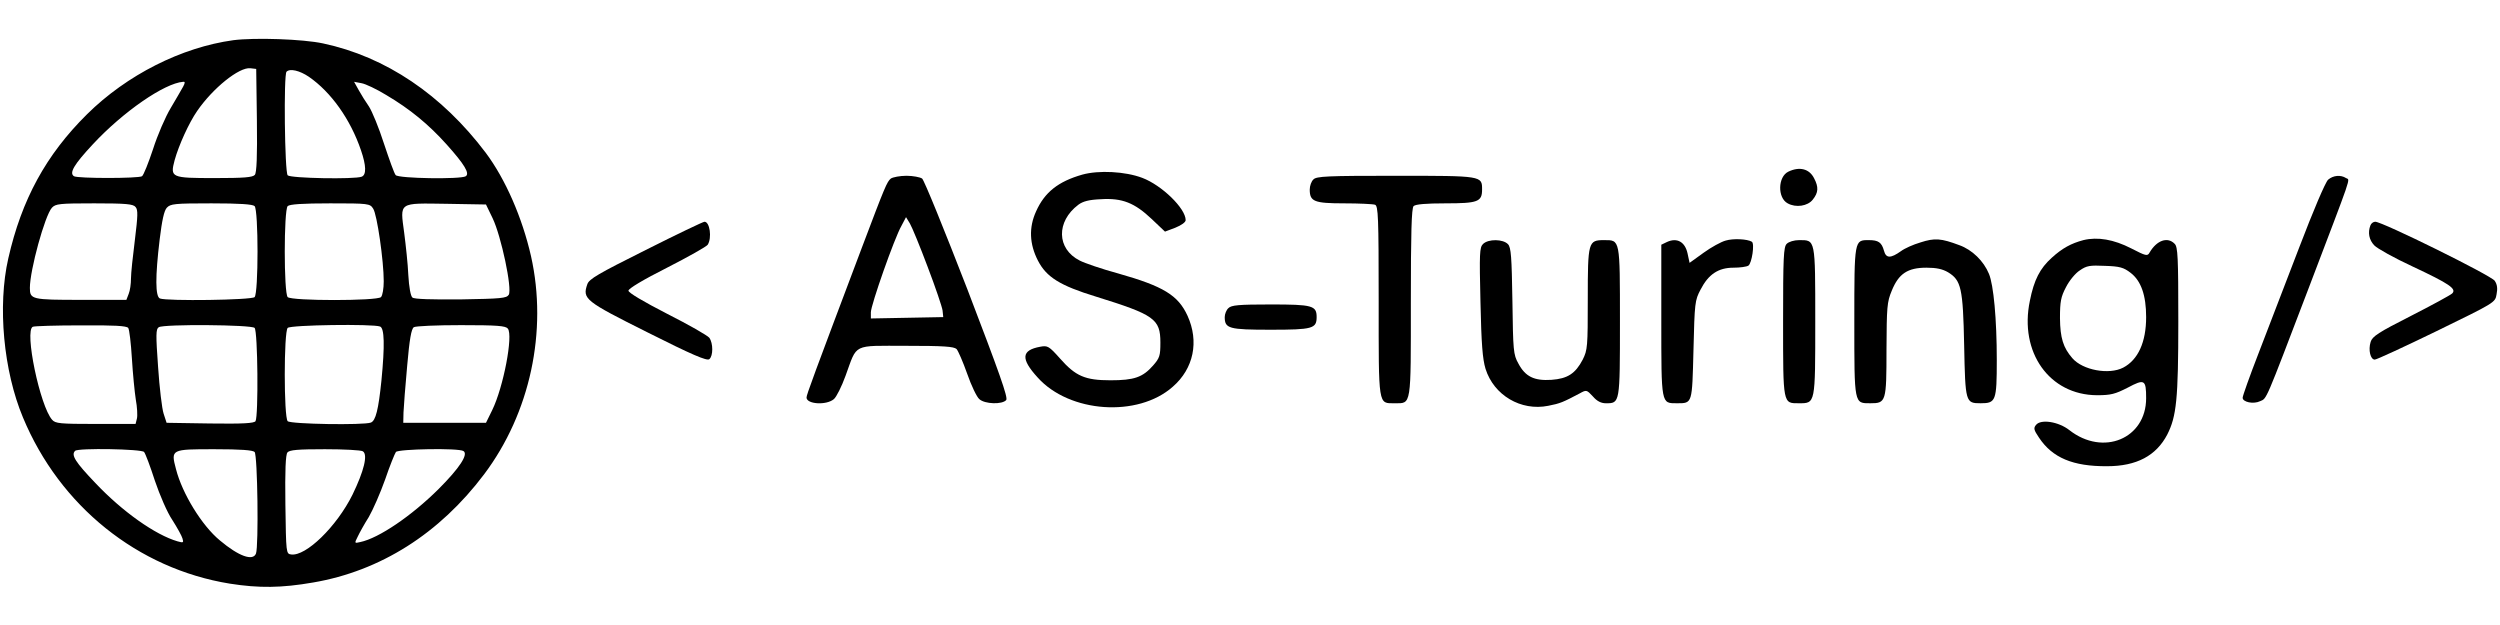 <?xml version="1.0" standalone="no"?>
<!DOCTYPE svg PUBLIC "-//W3C//DTD SVG 20010904//EN"
 "http://www.w3.org/TR/2001/REC-SVG-20010904/DTD/svg10.dtd">
<svg version="1.0" xmlns="http://www.w3.org/2000/svg"
 width="200" height="50" viewBox="0 0 1088 241"
 preserveAspectRatio="xMidYMid meet" class="fill-current">

<g transform="translate(0,241) scale(0.1,-0.1)" stroke="none">
<path d="M1015 2390 c-225 -31 -463 -151 -636 -322 -179 -177 -285 -372 -343
-628 -47 -206 -21 -489 64 -692 160 -385 499 -658 900 -723 127 -20 225 -19
363 5 292 50 549 212 744 471 200 266 277 623 204 949 -38 167 -111 335 -197
450 -190 252 -435 418 -708 476 -88 19 -297 26 -391 14z m103 -349 c2 -156 -1
-228 -9 -237 -9 -11 -48 -14 -174 -14 -191 0 -195 2 -175 78 18 65 62 162 98
214 68 99 183 192 232 186 l25 -3 3 -224z m226 190 c97 -67 181 -185 227 -320
23 -67 24 -107 3 -115 -31 -12 -309 -7 -322 6 -13 13 -18 439 -5 451 15 15 57
5 97 -22z m-547 -43 c-7 -13 -31 -54 -54 -93 -23 -38 -58 -119 -77 -179 -20
-60 -41 -113 -48 -118 -17 -10 -279 -10 -296 0 -22 14 0 51 82 139 132 142
312 266 393 272 9 1 9 -4 0 -21z m883 -36 c105 -62 186 -129 264 -216 78 -87
101 -126 83 -138 -21 -14 -293 -10 -305 5 -6 6 -28 68 -51 137 -22 69 -52 141
-65 161 -14 20 -34 52 -45 72 l-20 36 32 -6 c18 -3 66 -26 107 -51z m-1090
-488 c11 -12 10 -38 -3 -143 -9 -70 -17 -146 -17 -168 0 -23 -4 -53 -10 -67
l-10 -26 -198 0 c-214 0 -222 2 -222 52 0 77 65 315 96 349 16 17 32 19 184
19 139 0 170 -3 180 -16z m518 4 c17 -17 17 -379 0 -396 -13 -13 -381 -18
-412 -6 -20 8 -21 93 -1 258 10 82 19 124 31 137 16 17 33 19 194 19 123 0
180 -4 188 -12z m516 -11 c17 -25 46 -227 46 -316 0 -31 -5 -62 -12 -69 -17
-17 -389 -17 -406 0 -17 17 -17 379 0 396 8 8 64 12 185 12 168 0 173 -1 187
-23z m520 -42 c37 -77 86 -307 70 -333 -10 -15 -33 -17 -209 -20 -126 -1 -202
1 -210 8 -8 6 -15 46 -18 98 -2 48 -11 130 -18 184 -18 135 -27 129 185 126
l171 -3 29 -60z m-1586 -477 c5 -7 12 -67 16 -133 4 -66 12 -147 17 -179 6
-32 8 -70 5 -82 l-6 -24 -174 0 c-155 0 -175 2 -189 18 -53 59 -122 390 -84
405 6 3 100 6 208 6 146 1 199 -2 207 -11z m550 0 c14 -14 17 -384 4 -406 -7
-9 -53 -12 -198 -10 l-189 3 -13 40 c-7 21 -18 113 -24 203 -10 140 -10 165 3
173 22 14 403 11 417 -3z m546 6 c19 -7 21 -81 6 -235 -13 -127 -25 -175 -46
-183 -31 -12 -349 -7 -362 6 -17 17 -17 389 0 406 13 13 371 18 402 6z m556
-9 c24 -29 -19 -255 -68 -355 l-27 -55 -180 0 -180 0 1 45 c1 25 8 116 16 203
10 115 18 161 29 168 7 5 100 9 205 9 159 0 194 -3 204 -15z m-1583 -537 c6
-7 27 -63 47 -125 21 -62 54 -139 76 -171 21 -33 41 -69 44 -80 6 -19 4 -20
-21 -13 -97 28 -241 130 -358 254 -87 91 -107 122 -88 140 13 13 290 8 300 -5z
m481 0 c13 -13 18 -411 6 -442 -13 -34 -75 -12 -157 57 -78 64 -164 204 -191
310 -23 87 -22 87 167 87 114 0 167 -4 175 -12z m471 3 c23 -14 5 -86 -45
-189 -69 -139 -203 -269 -267 -260 -22 3 -22 6 -25 217 -2 149 1 218 9 227 9
11 46 14 163 14 83 0 157 -4 165 -9z m438 1 c22 -14 -16 -73 -109 -166 -117
-116 -259 -213 -340 -230 -26 -6 -26 -6 -11 24 8 17 29 55 48 85 18 31 50 104
71 163 20 59 42 113 47 120 11 13 273 18 294 4z"/>
<path d="M7783 1818 c-46 -22 -48 -114 -3 -138 36 -20 87 -12 109 16 25 31 26
55 6 93 -21 42 -64 52 -112 29z"/>
<path d="M4710 1805 c-105 -30 -164 -77 -201 -160 -32 -70 -29 -142 8 -214 37
-72 96 -109 253 -157 254 -79 280 -97 280 -200 0 -57 -3 -67 -32 -100 -45 -51
-82 -64 -185 -64 -111 0 -152 18 -220 95 -48 54 -54 57 -86 51 -82 -15 -86
-52 -11 -134 138 -154 436 -175 588 -40 91 79 115 197 64 309 -41 89 -104 128
-302 184 -70 19 -146 45 -167 56 -101 51 -103 170 -6 243 20 15 47 22 98 24
93 6 147 -16 221 -86 l58 -55 45 17 c27 11 45 24 45 33 0 51 -104 152 -189
184 -74 28 -189 34 -261 14z"/>
<path d="M3877 1788 c-17 -14 -25 -33 -127 -303 -210 -557 -240 -638 -240
-650 0 -29 86 -35 119 -7 11 9 34 55 51 102 52 142 27 130 265 130 161 0 206
-3 218 -14 7 -8 28 -56 46 -107 18 -52 42 -102 53 -111 24 -22 100 -24 117 -4
9 10 -30 119 -169 482 -100 258 -188 475 -197 482 -9 6 -40 12 -68 12 -28 0
-59 -6 -68 -12z m160 -384 c34 -89 63 -175 65 -190 l3 -29 -157 -3 -158 -3 0
27 c0 31 102 322 133 376 l20 38 17 -28 c9 -15 44 -100 77 -188z"/>
<path d="M5716 1784 c-9 -8 -16 -28 -16 -44 0 -52 19 -60 150 -60 65 0 125 -3
134 -6 14 -5 16 -52 16 -419 0 -462 -3 -445 70 -445 73 0 70 -17 70 439 0 303
3 410 12 419 8 8 54 12 139 12 141 0 159 7 159 60 0 60 2 60 -375 60 -299 0
-346 -2 -359 -16z"/>
<path d="M10132 1783 c-12 -11 -64 -133 -127 -298 -59 -154 -138 -360 -176
-458 -38 -98 -69 -185 -69 -193 0 -19 47 -29 76 -15 30 13 20 -9 209 486 197
518 183 474 165 485 -23 15 -56 12 -78 -7z"/>
<path d="M2810 1477 c-208 -104 -246 -126 -254 -149 -22 -64 -11 -73 263 -210
193 -97 258 -125 268 -116 17 14 17 69 0 93 -8 10 -90 57 -183 104 -105 54
-169 92 -169 101 0 9 63 47 168 100 92 47 172 92 177 100 19 30 9 100 -14 100
-6 0 -121 -55 -256 -123z"/>
<path d="M10316 1584 c-12 -31 -6 -63 17 -87 12 -13 87 -55 167 -92 160 -75
192 -97 172 -117 -7 -7 -88 -51 -180 -98 -140 -71 -168 -89 -175 -113 -11 -35
-1 -77 18 -77 8 0 129 56 269 124 254 124 255 124 261 160 5 25 3 43 -8 59
-15 23 -489 257 -520 257 -8 0 -18 -7 -21 -16z"/>
<path d="M7510 1518 c-19 -5 -63 -29 -96 -53 l-61 -44 -9 42 c-11 49 -45 69
-89 49 l-25 -12 0 -329 c0 -368 -1 -361 68 -361 68 0 66 -3 72 232 5 205 6
216 31 263 34 66 77 95 143 95 28 0 57 4 65 9 15 10 28 96 15 104 -20 12 -81
15 -114 5z"/>
<path d="M8358 1510 c-31 -9 -69 -26 -85 -38 -45 -32 -65 -32 -74 2 -10 36
-24 46 -66 46 -63 0 -63 3 -63 -355 0 -362 -1 -355 70 -355 68 0 70 6 70 233
1 185 2 207 23 257 30 74 69 100 151 100 44 0 70 -6 94 -20 57 -35 65 -68 70
-318 5 -249 6 -252 72 -252 66 0 70 10 70 188 0 179 -14 327 -34 375 -23 56
-73 105 -129 125 -80 30 -107 32 -169 12z"/>
<path d="M9067 1520 c-53 -14 -92 -35 -138 -77 -51 -46 -77 -96 -95 -187 -47
-224 85 -410 292 -411 61 0 79 5 134 33 73 39 80 35 80 -46 0 -176 -187 -254
-334 -139 -47 37 -124 49 -145 23 -12 -14 -10 -22 13 -56 58 -87 147 -125 296
-124 129 0 214 46 262 138 40 79 48 153 48 493 0 279 -2 324 -16 337 -31 32
-78 15 -109 -38 -9 -17 -16 -15 -80 18 -76 39 -146 51 -208 36z m205 -142 c46
-35 68 -98 68 -193 0 -109 -35 -186 -100 -220 -62 -32 -176 -11 -221 41 -40
46 -53 88 -54 174 0 73 4 93 26 135 14 28 41 61 60 73 30 21 44 23 110 20 64
-2 81 -7 111 -30z"/>
<path d="M6454 1503 c-15 -15 -16 -40 -11 -253 4 -182 9 -247 22 -290 36 -115
154 -185 273 -161 52 10 65 16 137 54 29 16 30 16 57 -13 18 -21 36 -30 57
-30 61 0 61 -1 61 355 0 362 1 355 -69 355 -69 0 -71 -7 -71 -256 0 -208 -1
-222 -22 -264 -32 -61 -66 -83 -136 -88 -75 -5 -114 14 -144 71 -22 39 -23 56
-26 272 -3 193 -6 233 -19 247 -21 23 -86 24 -109 1z"/>
<path d="M7776 1504 c-14 -13 -16 -58 -16 -339 0 -362 -1 -355 69 -355 72 0
71 -4 71 358 0 359 1 352 -70 352 -22 0 -45 -7 -54 -16z"/>
<path d="M5346 1224 c-9 -8 -16 -26 -16 -39 0 -50 18 -55 200 -55 182 0 200 5
200 55 0 50 -18 55 -200 55 -140 0 -171 -3 -184 -16z"/>
</g>
</svg>
